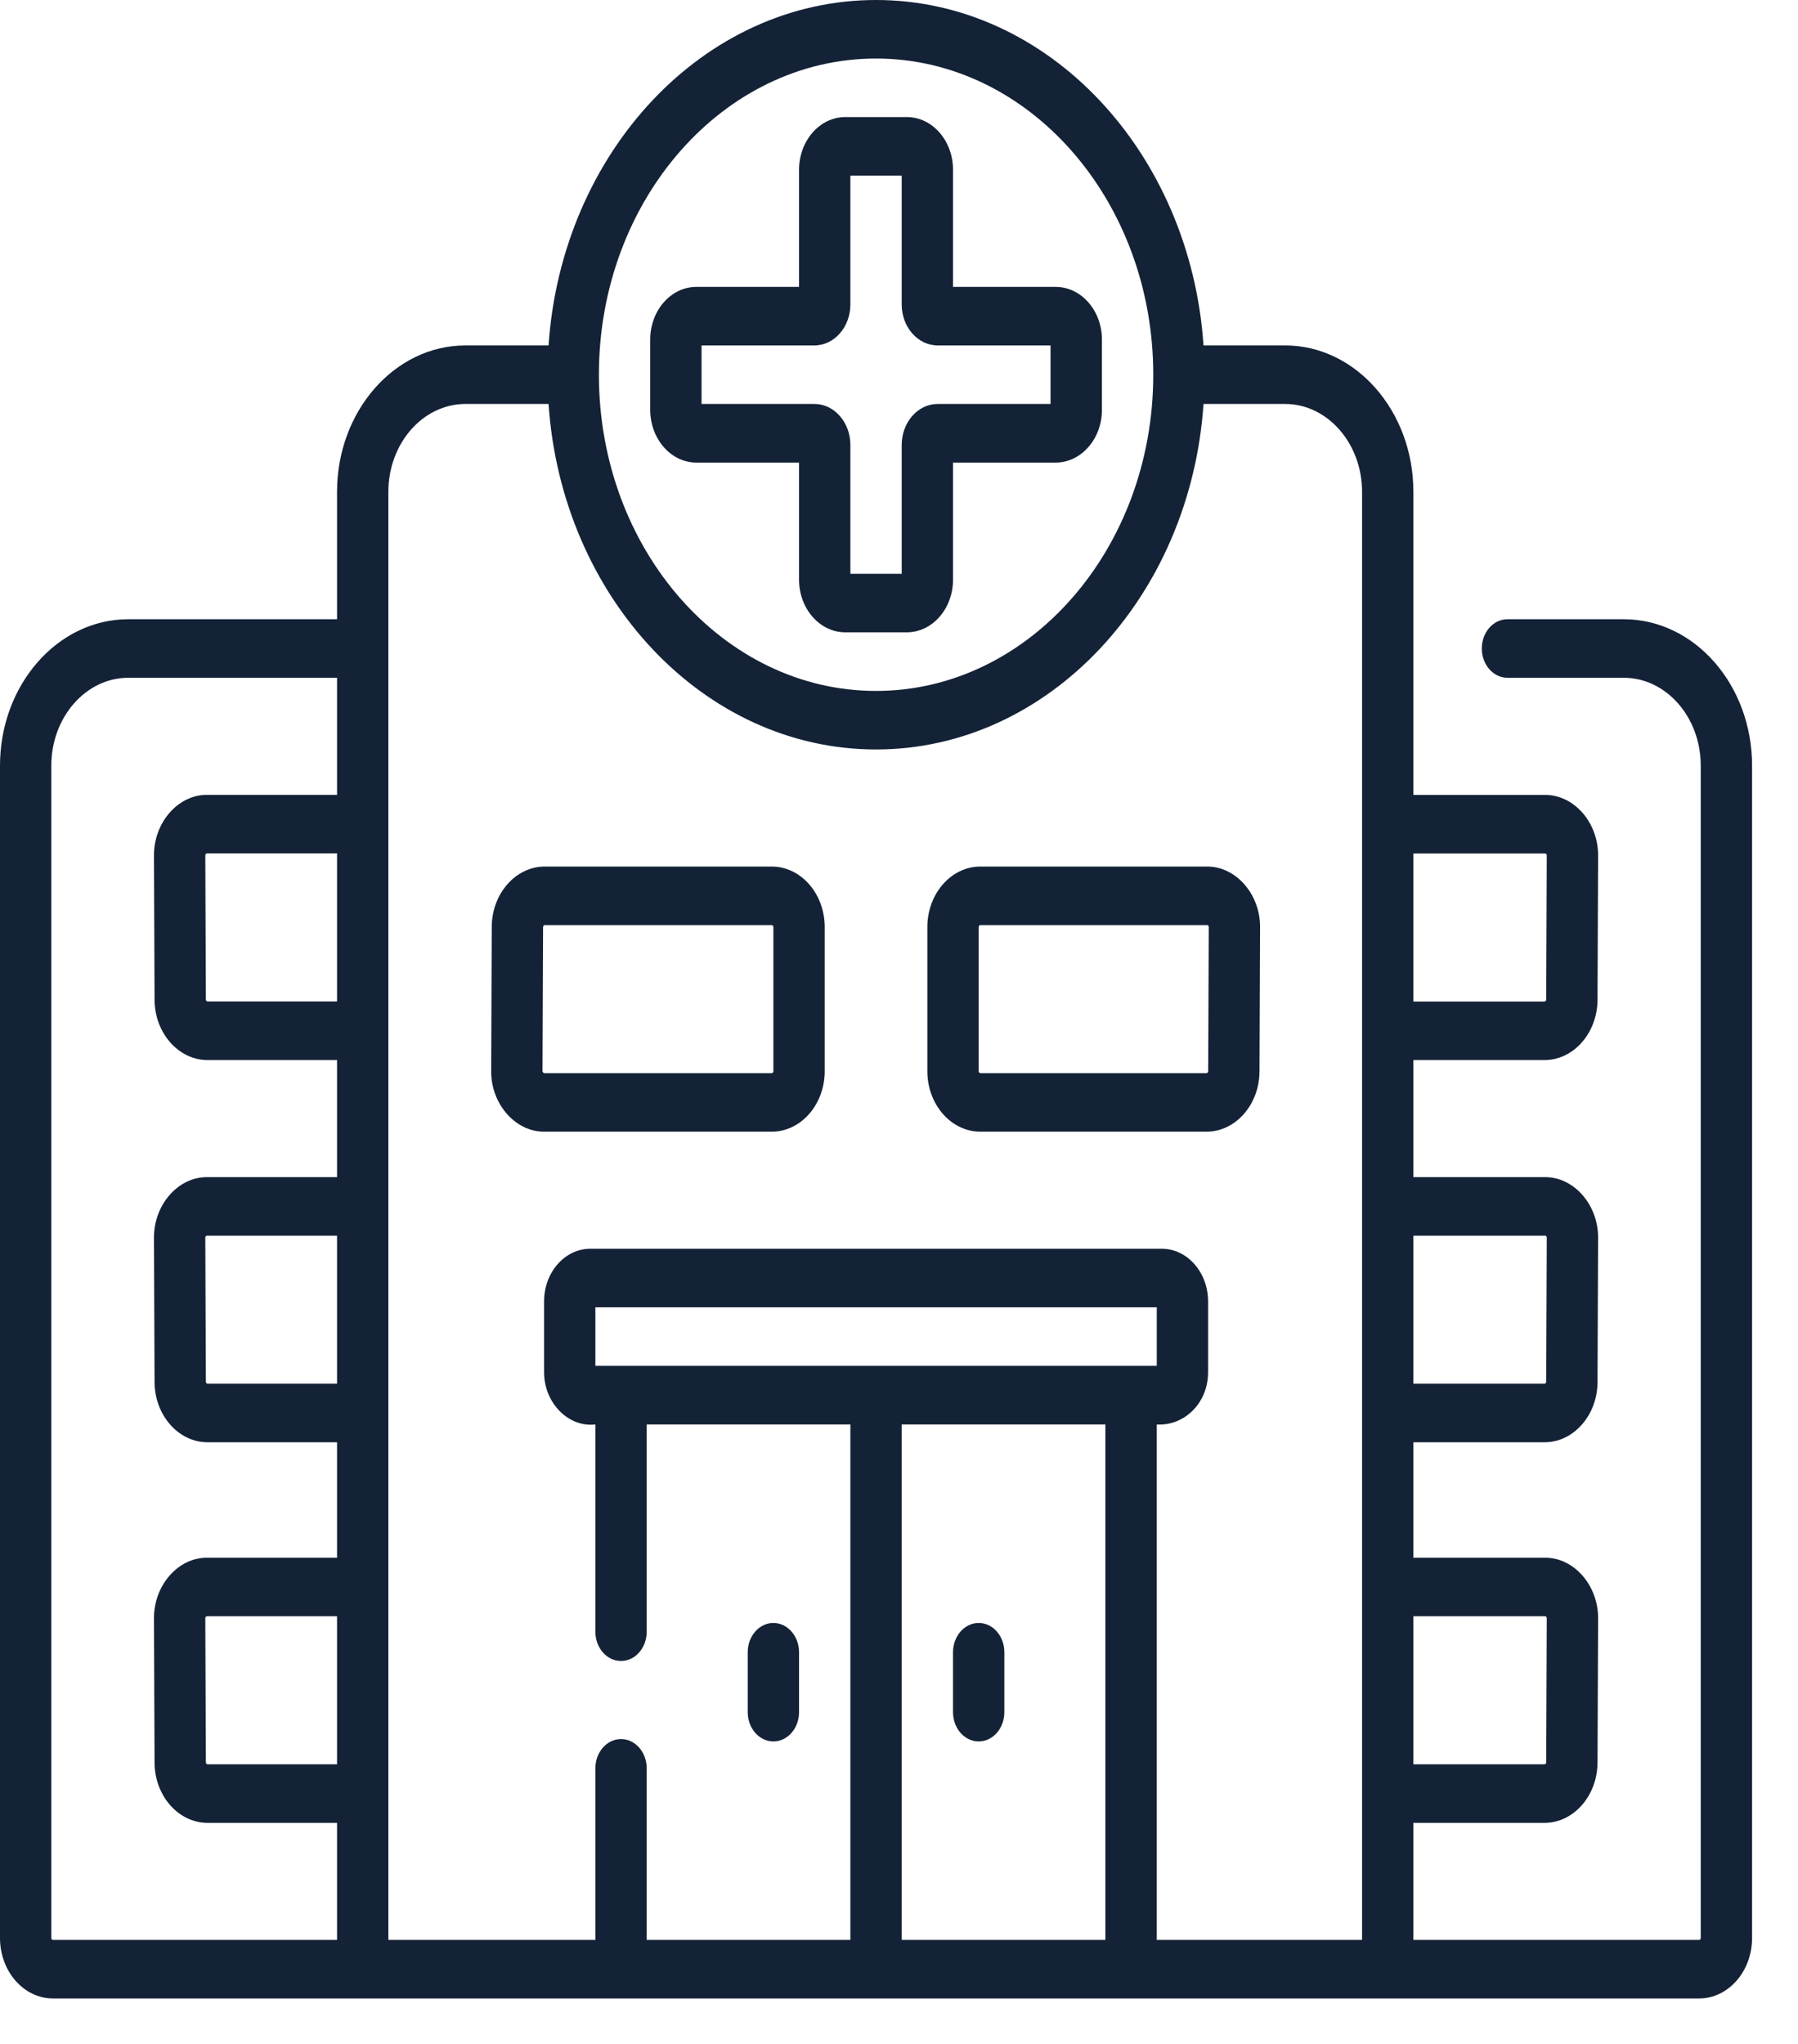 <svg width="22" height="25" viewBox="0 0 22 25" fill="none" xmlns="http://www.w3.org/2000/svg">
<path d="M19.868 7.574H18.445C18.272 7.574 18.131 7.734 18.131 7.932C18.131 8.13 18.272 8.29 18.445 8.29H19.868C20.387 8.29 20.81 8.772 20.81 9.365V23.704C20.81 23.718 20.801 23.728 20.789 23.728H17.294V22.296H18.898C19.254 22.296 19.545 21.965 19.547 21.559L19.554 19.796C19.557 19.392 19.259 19.051 18.905 19.053H17.294V17.641H18.898C19.254 17.641 19.545 17.311 19.547 16.905L19.554 15.141C19.557 14.737 19.259 14.396 18.905 14.398H17.294V12.966H18.898C19.254 12.966 19.545 12.635 19.547 12.229L19.554 10.466C19.557 10.061 19.259 9.721 18.905 9.723H17.294V6.016C17.294 5.028 16.589 4.225 15.724 4.225H14.726C14.566 1.865 12.83 0 10.719 0C8.608 0 6.872 1.865 6.712 4.225H5.695C4.829 4.225 4.124 5.028 4.124 6.016V7.574H1.57C0.704 7.574 0 8.377 0 9.365V23.704C0 24.113 0.291 24.444 0.649 24.444H20.789C21.147 24.444 21.438 24.113 21.438 23.704V9.365C21.438 8.377 20.734 7.574 19.868 7.574ZM17.294 10.439H18.905C18.907 10.439 18.914 10.439 18.92 10.446C18.926 10.453 18.926 10.46 18.926 10.463L18.919 12.226C18.919 12.239 18.909 12.25 18.898 12.25H17.294V10.439ZM17.294 15.114H18.905C18.907 15.114 18.914 15.114 18.92 15.121C18.926 15.128 18.926 15.136 18.926 15.138L18.919 16.901C18.919 16.914 18.909 16.925 18.898 16.925H17.294V15.114ZM17.294 19.769H18.905C18.907 19.769 18.914 19.769 18.92 19.776C18.926 19.783 18.926 19.791 18.926 19.793L18.919 21.556C18.919 21.569 18.909 21.58 18.898 21.58H17.294V19.769ZM4.124 21.58H2.54C2.529 21.58 2.519 21.57 2.519 21.556L2.512 19.793C2.512 19.791 2.512 19.783 2.518 19.776C2.525 19.769 2.531 19.769 2.533 19.769H4.124V21.58ZM4.124 16.925H2.54C2.529 16.925 2.519 16.915 2.519 16.901L2.512 15.138C2.512 15.136 2.512 15.128 2.518 15.121C2.525 15.114 2.531 15.114 2.533 15.114H4.124V16.925ZM4.124 12.249H2.54C2.529 12.249 2.519 12.239 2.519 12.226L2.512 10.463C2.512 10.46 2.512 10.453 2.518 10.446C2.525 10.438 2.531 10.438 2.533 10.438H4.124V12.249ZM4.124 9.722H2.533C2.178 9.72 1.881 10.062 1.884 10.466L1.891 12.229C1.893 12.635 2.184 12.966 2.54 12.966H4.124V14.398H2.533C2.178 14.396 1.881 14.737 1.884 15.142L1.891 16.905C1.893 17.311 2.184 17.641 2.54 17.641H4.124V19.053H2.533C2.178 19.051 1.881 19.392 1.884 19.797L1.891 21.56C1.893 21.966 2.184 22.296 2.54 22.296H4.124V23.728H0.649C0.637 23.728 0.628 23.718 0.628 23.704V9.365C0.628 8.772 1.051 8.29 1.57 8.29H4.124V9.722ZM10.719 0.716C12.589 0.716 14.111 2.451 14.111 4.583C14.111 6.716 12.589 8.451 10.719 8.451C8.849 8.451 7.328 6.716 7.328 4.583C7.328 2.451 8.849 0.716 10.719 0.716ZM13.525 23.728H11.033V17.423H13.525V23.728ZM7.285 16.706V15.99H14.154V16.706H7.285ZM16.666 23.728H14.154V17.423C14.481 17.444 14.784 17.171 14.782 16.778V15.919C14.782 15.563 14.528 15.274 14.216 15.274H7.222C6.91 15.274 6.657 15.563 6.657 15.919V16.778C6.654 17.154 6.951 17.462 7.285 17.423V19.958C7.285 20.156 7.425 20.316 7.599 20.316C7.772 20.316 7.913 20.156 7.913 19.958V17.423H10.405V23.728H7.913V21.629C7.913 21.431 7.772 21.271 7.599 21.271C7.425 21.271 7.285 21.431 7.285 21.629V23.728H4.752V6.016C4.752 5.423 5.175 4.941 5.695 4.941H6.712C6.872 7.302 8.608 9.167 10.719 9.167C12.83 9.167 14.566 7.302 14.726 4.941H15.724C16.243 4.941 16.666 5.423 16.666 6.016V23.728ZM9.777 5.658V7.09C9.777 7.445 10.031 7.734 10.342 7.734H11.096C11.408 7.734 11.661 7.445 11.661 7.09V5.658H12.917C13.229 5.658 13.483 5.368 13.483 5.013V4.154C13.483 3.798 13.229 3.509 12.917 3.509H11.661V2.077C11.661 1.721 11.408 1.432 11.096 1.432H10.342C10.031 1.432 9.777 1.721 9.777 2.077V3.509H8.521C8.209 3.509 7.956 3.798 7.956 4.154V5.013C7.956 5.368 8.209 5.658 8.521 5.658H9.777ZM8.584 4.225H9.965C10.208 4.225 10.405 4 10.405 3.724V2.148H11.033V3.724C11.033 4 11.23 4.225 11.473 4.225H12.854V4.941H11.473C11.23 4.941 11.033 5.166 11.033 5.443V7.018H10.405V5.443C10.405 5.166 10.208 4.941 9.965 4.941H8.584V4.225ZM9.463 21.3C9.636 21.3 9.777 21.14 9.777 20.942V20.209C9.777 20.011 9.636 19.851 9.463 19.851C9.29 19.851 9.149 20.011 9.149 20.209V20.942C9.149 21.14 9.29 21.3 9.463 21.3ZM9.442 10.599H6.666C6.31 10.599 6.019 10.929 6.017 11.336L6.01 13.099C6.006 13.501 6.305 13.844 6.659 13.842H9.442C9.8 13.842 10.091 13.51 10.091 13.102V11.339C10.091 10.931 9.8 10.599 9.442 10.599ZM9.463 13.102C9.463 13.115 9.454 13.126 9.442 13.126H6.659C6.651 13.127 6.637 13.111 6.638 13.102L6.645 11.339C6.645 11.326 6.655 11.315 6.666 11.315H9.442C9.454 11.315 9.463 11.326 9.463 11.339V13.102ZM11.975 21.3C12.149 21.3 12.289 21.14 12.289 20.942V20.209C12.289 20.011 12.149 19.851 11.975 19.851C11.802 19.851 11.661 20.011 11.661 20.209V20.942C11.661 21.14 11.802 21.3 11.975 21.3ZM14.769 10.599H11.996C11.638 10.599 11.347 10.931 11.347 11.339V13.102C11.347 13.51 11.638 13.842 11.996 13.842H14.762C15.118 13.842 15.409 13.512 15.411 13.105L15.418 11.342C15.421 10.938 15.123 10.597 14.769 10.599ZM14.783 13.102C14.783 13.115 14.774 13.126 14.762 13.126H11.996C11.985 13.126 11.975 13.115 11.975 13.102V11.339C11.975 11.326 11.985 11.315 11.996 11.315H14.769C14.771 11.315 14.778 11.315 14.784 11.322C14.79 11.329 14.79 11.337 14.79 11.339L14.783 13.102Z" fill="#142237"/>
</svg>
